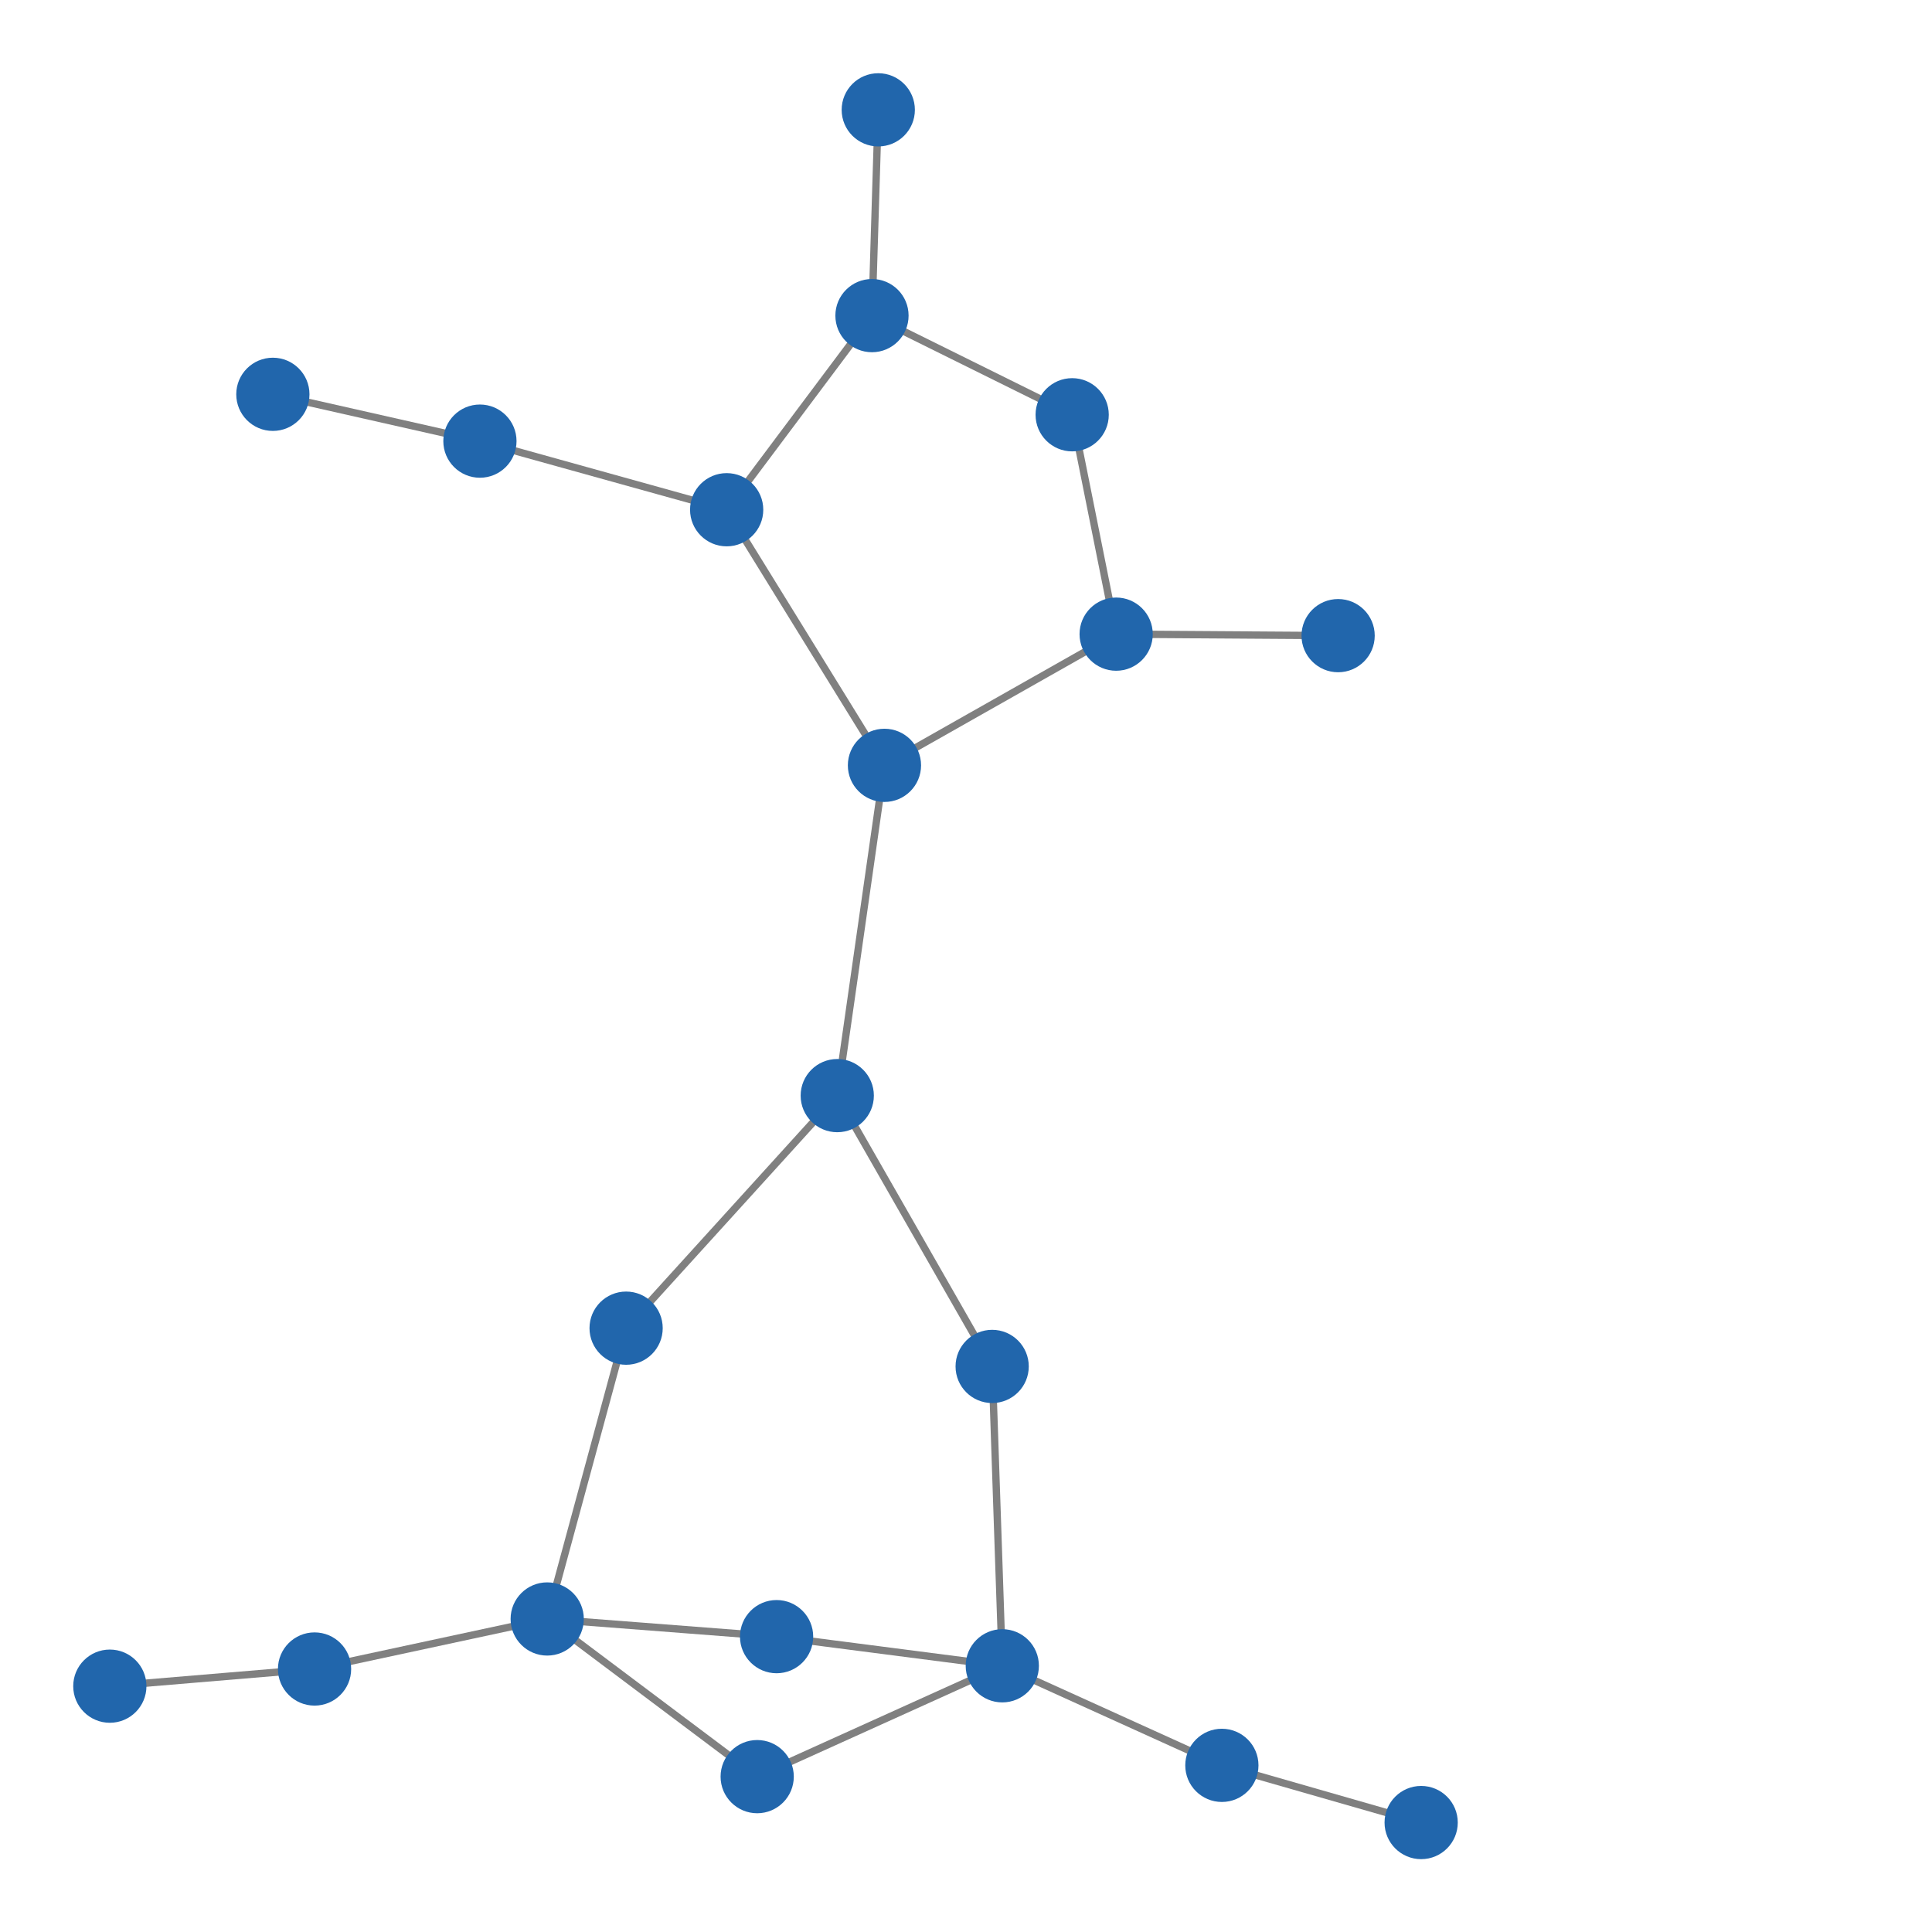 <svg width="600" height="600" xmlns="http://www.w3.org/2000/svg" style="animation-delay: 0s; animation-direction: normal; animation-duration: 0s; animation-fill-mode: none; animation-iteration-count: 1; animation-name: none; animation-play-state: running; animation-timing-function: ease; background-attachment: scroll; background-blend-mode: normal; background-clip: border-box; background-color: rgba(0, 0, 0, 0); background-image: none; background-origin: padding-box; background-position: 0% 0%; background-repeat: repeat; background-size: auto; border-bottom-color: rgb(0, 0, 0); border-bottom-left-radius: 0px; border-bottom-right-radius: 0px; border-bottom-style: none; border-bottom-width: 0px; border-collapse: separate; border-image-outset: 0px; border-image-repeat: stretch; border-image-slice: 100%; border-image-source: none; border-image-width: 1; border-left-color: rgb(0, 0, 0); border-left-style: none; border-left-width: 0px; border-right-color: rgb(0, 0, 0); border-right-style: none; border-right-width: 0px; border-top-color: rgb(0, 0, 0); border-top-left-radius: 0px; border-top-right-radius: 0px; border-top-style: none; border-top-width: 0px; bottom: auto; box-shadow: none; box-sizing: content-box; break-after: auto; break-before: auto; break-inside: auto; caption-side: top; clear: none; clip: auto; color: rgb(0, 0, 0); content: ; cursor: auto; direction: ltr; display: inline; empty-cells: show; float: none; font-family: sans-serif; font-kerning: auto; font-size: 24px; font-stretch: normal; font-style: normal; font-variant: normal; font-variant-ligatures: normal; font-variant-caps: normal; font-variant-numeric: normal; font-weight: normal; height: 600px; image-rendering: auto; isolation: auto; left: auto; letter-spacing: normal; line-height: normal; list-style-image: none; list-style-position: outside; list-style-type: disc; margin-bottom: 0px; margin-left: 0px; margin-right: 0px; margin-top: 0px; max-height: none; max-width: none; min-height: 0px; min-width: 0px; mix-blend-mode: normal; object-fit: fill; object-position: 50% 50%; offset-distance: 0px; offset-path: none; offset-rotate: auto 0deg; offset-rotation: auto 0deg; opacity: 1; orphans: 2; outline-color: rgb(0, 0, 0); outline-offset: 0px; outline-style: none; outline-width: 0px; overflow-anchor: auto; overflow-wrap: normal; overflow-x: hidden; overflow-y: hidden; padding-bottom: 20px; padding-left: 20px; padding-right: 20px; padding-top: 20px; pointer-events: auto; position: static; resize: none; right: auto; speak: normal; table-layout: auto; tab-size: 8; text-align: start; text-align-last: auto; text-decoration: none; text-indent: 0px; text-rendering: auto; text-shadow: none; text-size-adjust: auto; text-overflow: clip; text-transform: none; top: auto; touch-action: auto; transition-delay: 0s; transition-duration: 0s; transition-property: all; transition-timing-function: ease; unicode-bidi: normal; vertical-align: baseline; visibility: visible; white-space: normal; widows: 2; width: 600px; will-change: auto; word-break: normal; word-spacing: 0px; word-wrap: normal; z-index: auto; zoom: 1; -webkit-appearance: none; backface-visibility: visible; -webkit-background-clip: border-box; -webkit-background-origin: padding-box; -webkit-border-horizontal-spacing: 0px; -webkit-border-image: none; -webkit-border-vertical-spacing: 0px; -webkit-box-align: stretch; -webkit-box-decoration-break: slice; -webkit-box-direction: normal; -webkit-box-flex: 0; -webkit-box-flex-group: 1; -webkit-box-lines: single; -webkit-box-ordinal-group: 1; -webkit-box-orient: horizontal; -webkit-box-pack: start; -webkit-box-reflect: none; column-count: auto; column-gap: normal; column-rule-color: rgb(0, 0, 0); column-rule-style: none; column-rule-width: 0px; column-span: none; column-width: auto; align-content: stretch; align-items: stretch; align-self: stretch; flex-basis: auto; flex-grow: 0; flex-shrink: 1; flex-direction: row; flex-wrap: nowrap; justify-content: flex-start; -webkit-font-smoothing: auto; -webkit-highlight: none; hyphens: manual; -webkit-hyphenate-character: auto; -webkit-line-break: auto; -webkit-line-clamp: none; -webkit-locale: &quot;en&quot;; -webkit-margin-before-collapse: collapse; -webkit-margin-after-collapse: collapse; -webkit-mask-box-image: none; -webkit-mask-box-image-outset: 0px; -webkit-mask-box-image-repeat: stretch; -webkit-mask-box-image-slice: 0 fill; -webkit-mask-box-image-source: none; -webkit-mask-box-image-width: auto; -webkit-mask-clip: border-box; -webkit-mask-composite: source-over; -webkit-mask-image: none; -webkit-mask-origin: border-box; -webkit-mask-position: 0% 0%; -webkit-mask-repeat: repeat; -webkit-mask-size: auto; order: 0; perspective: none; perspective-origin: 320px 320px; -webkit-print-color-adjust: economy; -webkit-rtl-ordering: logical; shape-outside: none; shape-image-threshold: 0; shape-margin: 0px; -webkit-tap-highlight-color: rgba(0, 0, 0, 0.18); -webkit-text-combine: none; -webkit-text-decorations-in-effect: none; -webkit-text-emphasis-color: rgb(0, 0, 0); -webkit-text-emphasis-position: over; -webkit-text-emphasis-style: none; -webkit-text-fill-color: rgb(0, 0, 0); -webkit-text-orientation: vertical-right; -webkit-text-security: none; -webkit-text-stroke-color: rgb(0, 0, 0); -webkit-text-stroke-width: 0px; transform: none; transform-origin: 320px 320px; transform-style: flat; -webkit-user-drag: auto; -webkit-user-modify: read-only; user-select: text; -webkit-writing-mode: horizontal-tb; -webkit-app-region: no-drag; buffered-rendering: auto; clip-path: none; clip-rule: nonzero; mask: none; filter: none; flood-color: rgb(0, 0, 0); flood-opacity: 1; lighting-color: rgb(255, 255, 255); stop-color: rgb(0, 0, 0); stop-opacity: 1; color-interpolation: sRGB; color-interpolation-filters: linearRGB; color-rendering: auto; fill: rgb(0, 0, 0); fill-opacity: 1; fill-rule: nonzero; marker-end: none; marker-mid: none; marker-start: none; mask-type: luminance; shape-rendering: auto; stroke: none; stroke-dasharray: none; stroke-dashoffset: 0px; stroke-linecap: butt; stroke-linejoin: miter; stroke-miterlimit: 4; stroke-opacity: 1; stroke-width: 1px; alignment-baseline: auto; baseline-shift: 0px; dominant-baseline: auto; text-anchor: start; writing-mode: horizontal-tb; vector-effect: none; paint-order: fill stroke markers; d: none; cx: 0px; cy: 0px; x: 0px; y: 0px; r: 0px; rx: auto; ry: auto;" version="1.1" xmlns:xlink="http://www.w3.org/1999/xlink"><style type="text/css">svg { padding: 20px; }</style><svg xmlns="http://www.w3.org/2000/svg"><g transform="scale(2.274) translate(-188.647,-158.831)"><line class="link" x1="287.887" y1="228.445" x2="307.733" y2="201.935" style="stroke: grey; stroke-width: 1;"/><line class="link" x1="335.073" y1="215.475" x2="307.733" y2="201.935" style="stroke: grey; stroke-width: 1;"/><line class="link" x1="335.073" y1="215.475" x2="341.08" y2="245.436" style="stroke: grey; stroke-width: 1;"/><line class="link" x1="254.19" y1="219.076" x2="287.887" y2="228.445" style="stroke: grey; stroke-width: 1;"/><line class="link" x1="225.912" y1="212.683" x2="254.19" y2="219.076" style="stroke: grey; stroke-width: 1;"/><line class="link" x1="294.706" y1="382.347" x2="325.53" y2="386.328" style="stroke: grey; stroke-width: 1;"/><line class="link" x1="302.991" y1="308.459" x2="324.146" y2="345.444" style="stroke: grey; stroke-width: 1;"/><line class="link" x1="302.991" y1="308.459" x2="309.437" y2="263.354" style="stroke: grey; stroke-width: 1;"/><line class="link" x1="302.991" y1="308.459" x2="274.155" y2="340.218" style="stroke: grey; stroke-width: 1;"/><line class="link" x1="341.08" y1="245.436" x2="371.394" y2="245.641" style="stroke: grey; stroke-width: 1;"/><line class="link" x1="309.437" y1="263.354" x2="341.08" y2="245.436" style="stroke: grey; stroke-width: 1;"/><line class="link" x1="231.605" y1="386.766" x2="203.647" y2="389.11" style="stroke: grey; stroke-width: 1;"/><line class="link" x1="355.517" y1="399.925" x2="382.734" y2="407.735" style="stroke: grey; stroke-width: 1;"/><line class="link" x1="325.53" y1="386.328" x2="355.517" y2="399.925" style="stroke: grey; stroke-width: 1;"/><line class="link" x1="325.53" y1="386.328" x2="324.146" y2="345.444" style="stroke: grey; stroke-width: 1;"/><line class="link" x1="308.592" y1="173.831" x2="307.733" y2="201.935" style="stroke: grey; stroke-width: 1;"/><line class="link" x1="292.056" y1="401.466" x2="325.53" y2="386.328" style="stroke: grey; stroke-width: 1;"/><line class="link" x1="287.887" y1="228.445" x2="309.437" y2="263.354" style="stroke: grey; stroke-width: 1;"/><line class="link" x1="263.379" y1="379.933" x2="292.056" y2="401.466" style="stroke: grey; stroke-width: 1;"/><line class="link" x1="263.379" y1="379.933" x2="294.706" y2="382.347" style="stroke: grey; stroke-width: 1;"/><line class="link" x1="231.605" y1="386.766" x2="263.379" y2="379.933" style="stroke: grey; stroke-width: 1;"/><line class="link" x1="274.155" y1="340.218" x2="263.379" y2="379.933" style="stroke: grey; stroke-width: 1;"/><circle class="node" r="5" cx="274.155" cy="340.218" style="fill: rgb(33, 102, 172);"/><circle class="node" r="5" cx="231.605" cy="386.766" style="fill: rgb(33, 102, 172);"/><circle class="node" r="5" cx="263.379" cy="379.933" style="fill: rgb(33, 102, 172);"/><circle class="node" r="5" cx="294.706" cy="382.347" style="fill: rgb(33, 102, 172);"/><circle class="node" r="5" cx="225.912" cy="212.683" style="fill: rgb(33, 102, 172);"/><circle class="node" r="5" cx="287.887" cy="228.445" style="fill: rgb(33, 102, 172);"/><circle class="node" r="5" cx="292.056" cy="401.466" style="fill: rgb(33, 102, 172);"/><circle class="node" r="5" cx="309.437" cy="263.354" style="fill: rgb(33, 102, 172);"/><circle class="node" r="5" cx="308.592" cy="173.831" style="fill: rgb(33, 102, 172);"/><circle class="node" r="5" cx="203.647" cy="389.11" style="fill: rgb(33, 102, 172);"/><circle class="node" r="5" cx="325.53" cy="386.328" style="fill: rgb(33, 102, 172);"/><circle class="node" r="5" cx="307.733" cy="201.935" style="fill: rgb(33, 102, 172);"/><circle class="node" r="5" cx="324.146" cy="345.444" style="fill: rgb(33, 102, 172);"/><circle class="node" r="5" cx="355.517" cy="399.925" style="fill: rgb(33, 102, 172);"/><circle class="node" r="5" cx="382.734" cy="407.735" style="fill: rgb(33, 102, 172);"/><circle class="node" r="5" cx="371.394" cy="245.641" style="fill: rgb(33, 102, 172);"/><circle class="node" r="5" cx="341.08" cy="245.436" style="fill: rgb(33, 102, 172);"/><circle class="node" r="5" cx="302.991" cy="308.459" style="fill: rgb(33, 102, 172);"/><circle class="node" r="5" cx="254.19" cy="219.076" style="fill: rgb(33, 102, 172);"/><circle class="node" r="5" cx="335.073" cy="215.475" style="fill: rgb(33, 102, 172);"/></g></svg></svg>